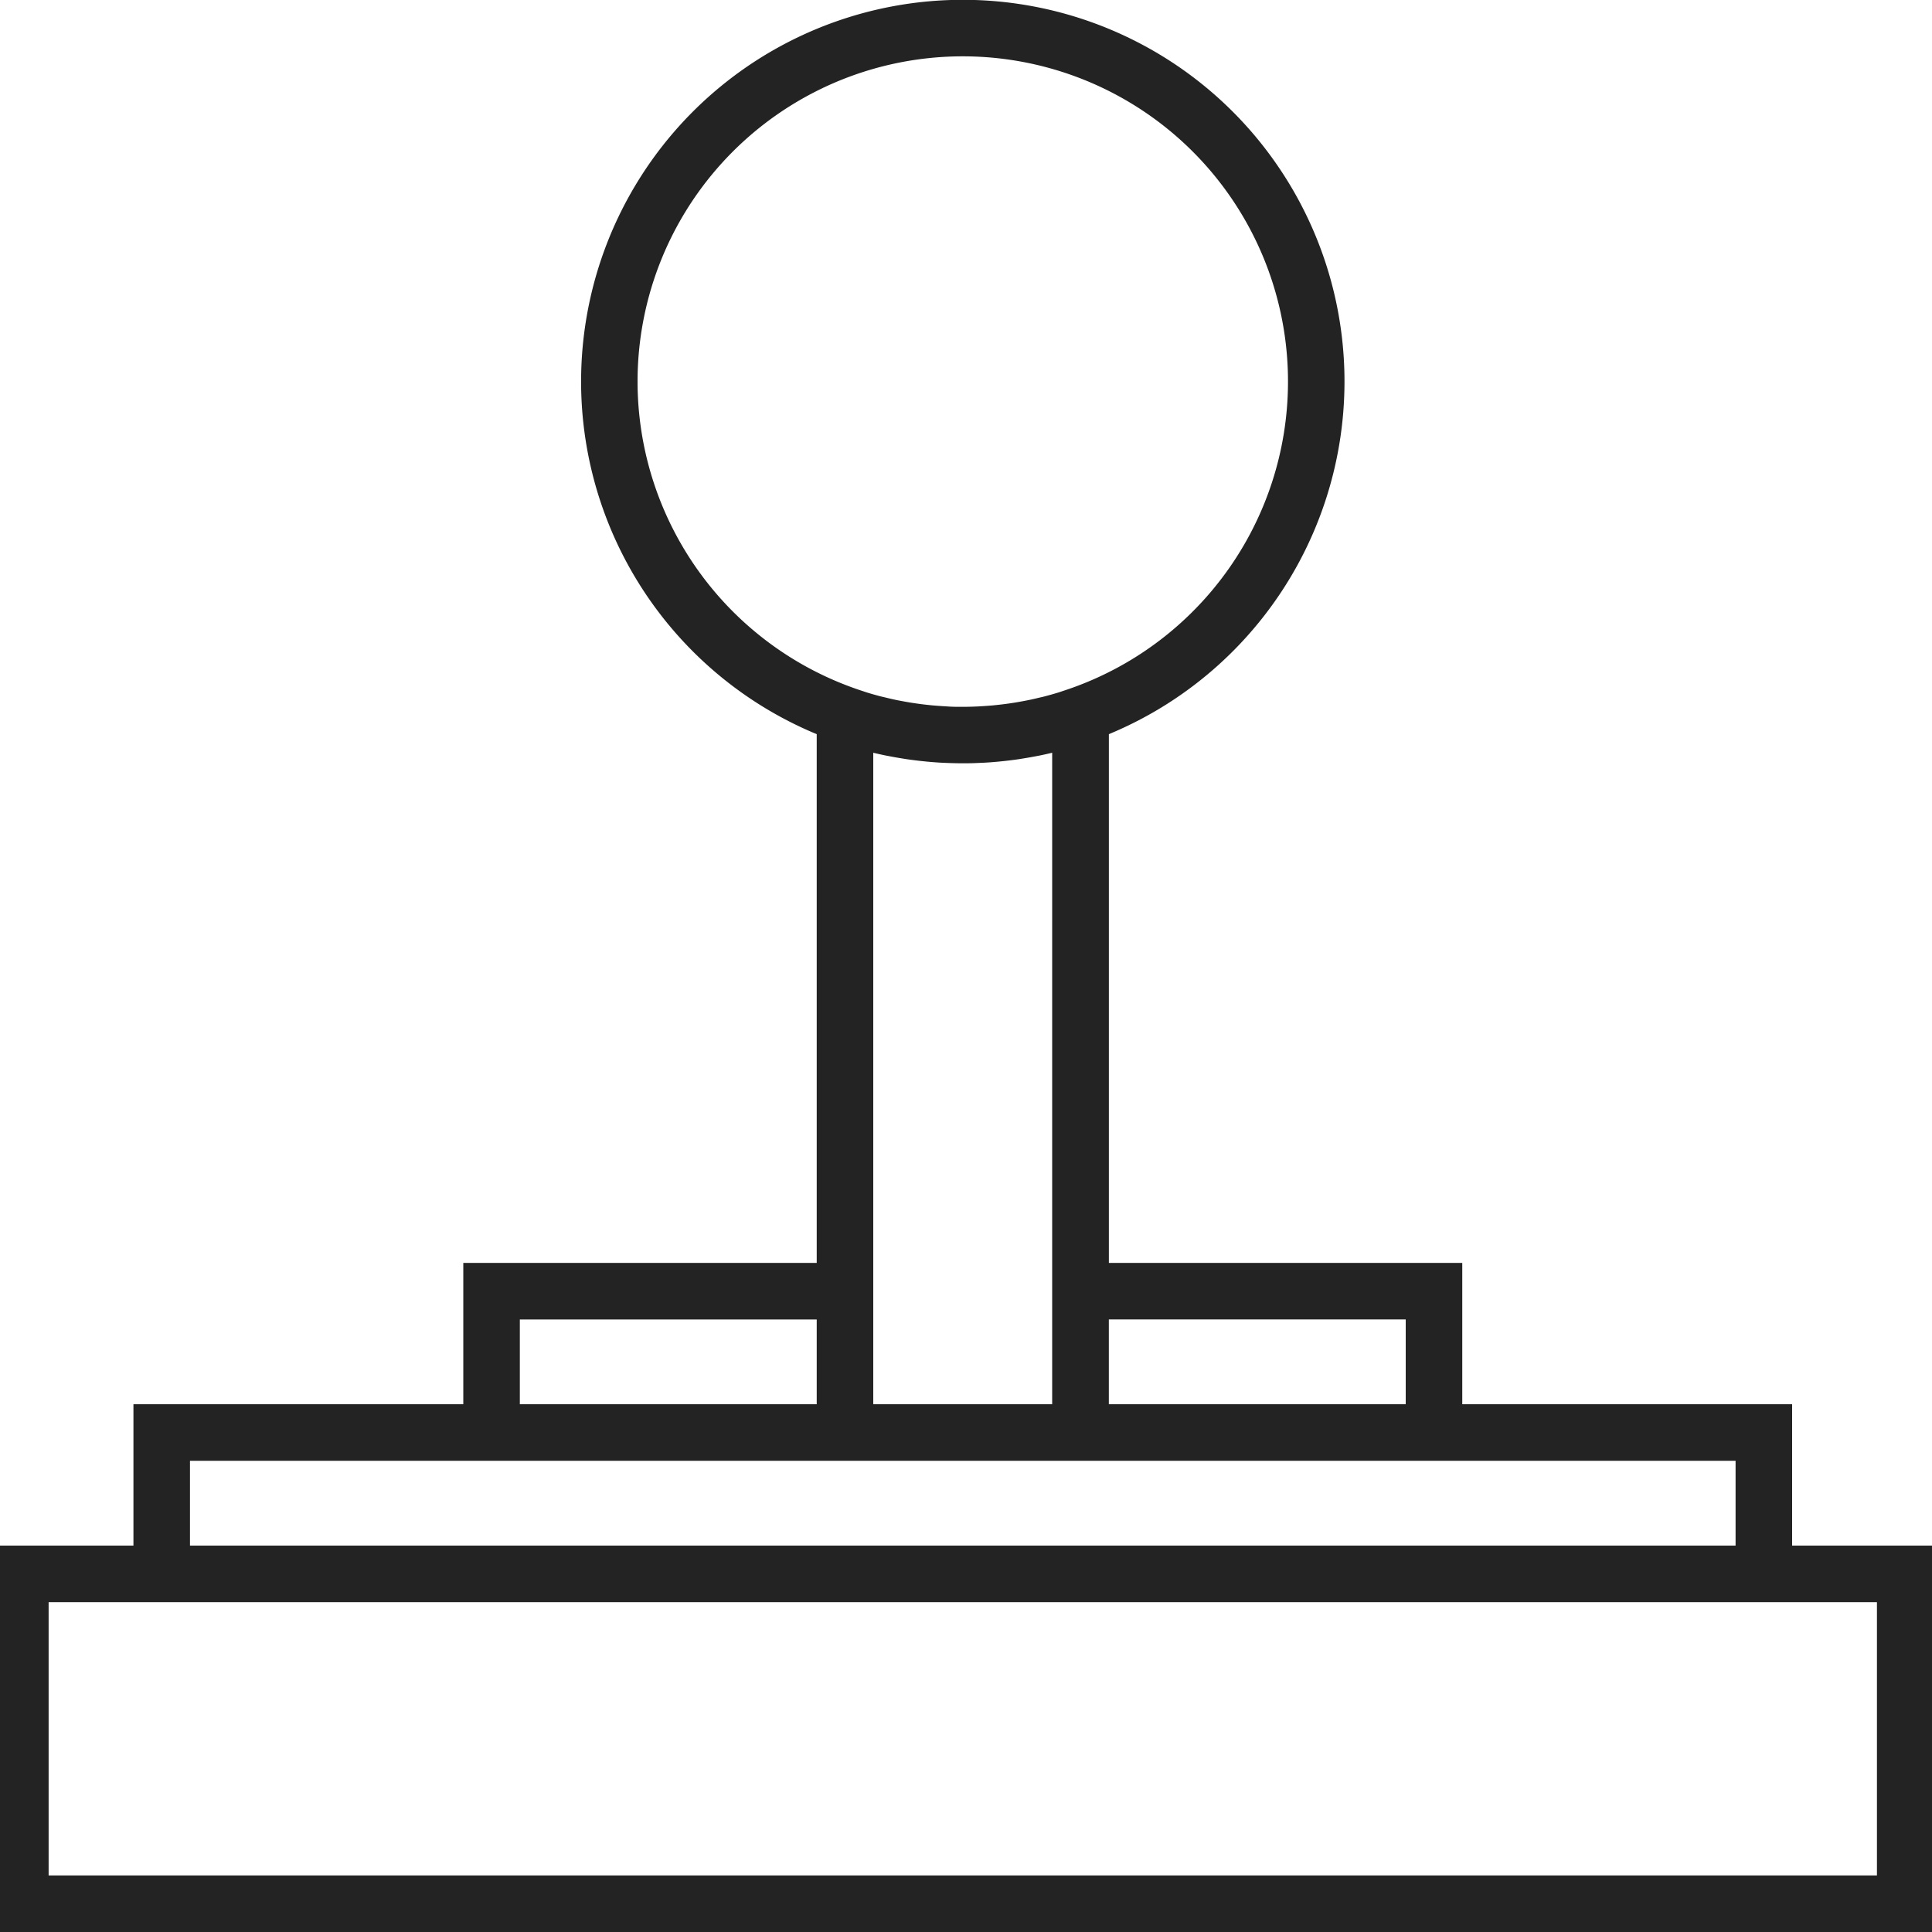 <svg id="Icons" xmlns="http://www.w3.org/2000/svg" viewBox="0 0 600 600"><defs><style>.cls-1{fill:#232323;}</style></defs><title>game</title><path class="cls-1" d="M556.56,480V436.1H454.12V392.2H344.37V228a118.54,118.54,0,1,0-90.73,0V392.2H143.88v43.9H41.44V480H-2.46V600H600.46V480Zm-120-70.24V436.1h-92.2V409.76ZM198,118.54a101,101,0,1,1,132.25,96c-.51.17-1,.35-1.53.51q-2.15.66-4.34,1.23c-.52.14-1,.25-1.57.37-1,.24-2,.48-3,.69-.63.13-1.27.25-1.9.37-.91.17-1.83.34-2.75.49l-1.94.29q-1.42.2-2.84.36l-1.87.2c-1,.1-2.1.17-3.16.24l-1.59.1c-1.59.07-3.18.12-4.79.12s-3.2,0-4.79-.12l-1.59-.1c-1.06-.07-2.11-.14-3.16-.24l-1.87-.2q-1.43-.16-2.84-.36l-1.94-.29c-.92-.15-1.84-.32-2.76-.49-.63-.12-1.27-.23-1.9-.37-1-.21-2-.45-3-.69-.52-.13-1.05-.24-1.57-.37q-2.19-.57-4.34-1.23c-.51-.16-1-.34-1.53-.51A101.14,101.14,0,0,1,198,118.54ZM271.2,233.77q1.79.43,3.6.81l1.21.23q2,.39,4,.71l1.41.23c1.51.22,3,.41,4.53.58l1.84.19c1.49.14,3,.26,4.48.34l1.8.08q2,.08,3.91.1l1,0,1,0q2,0,3.91-.1l1.8-.08c1.49-.08,3-.2,4.48-.34l1.84-.19c1.52-.17,3-.35,4.53-.58l1.41-.23q2-.32,4-.71l1.21-.23q1.81-.38,3.6-.81V436.1H271.2V233.77Zm-109.76,176h92.2V436.1h-92.2ZM59,453.66H539V480H59ZM582.9,582.44H15.1V497.56H582.9Z"/></svg>